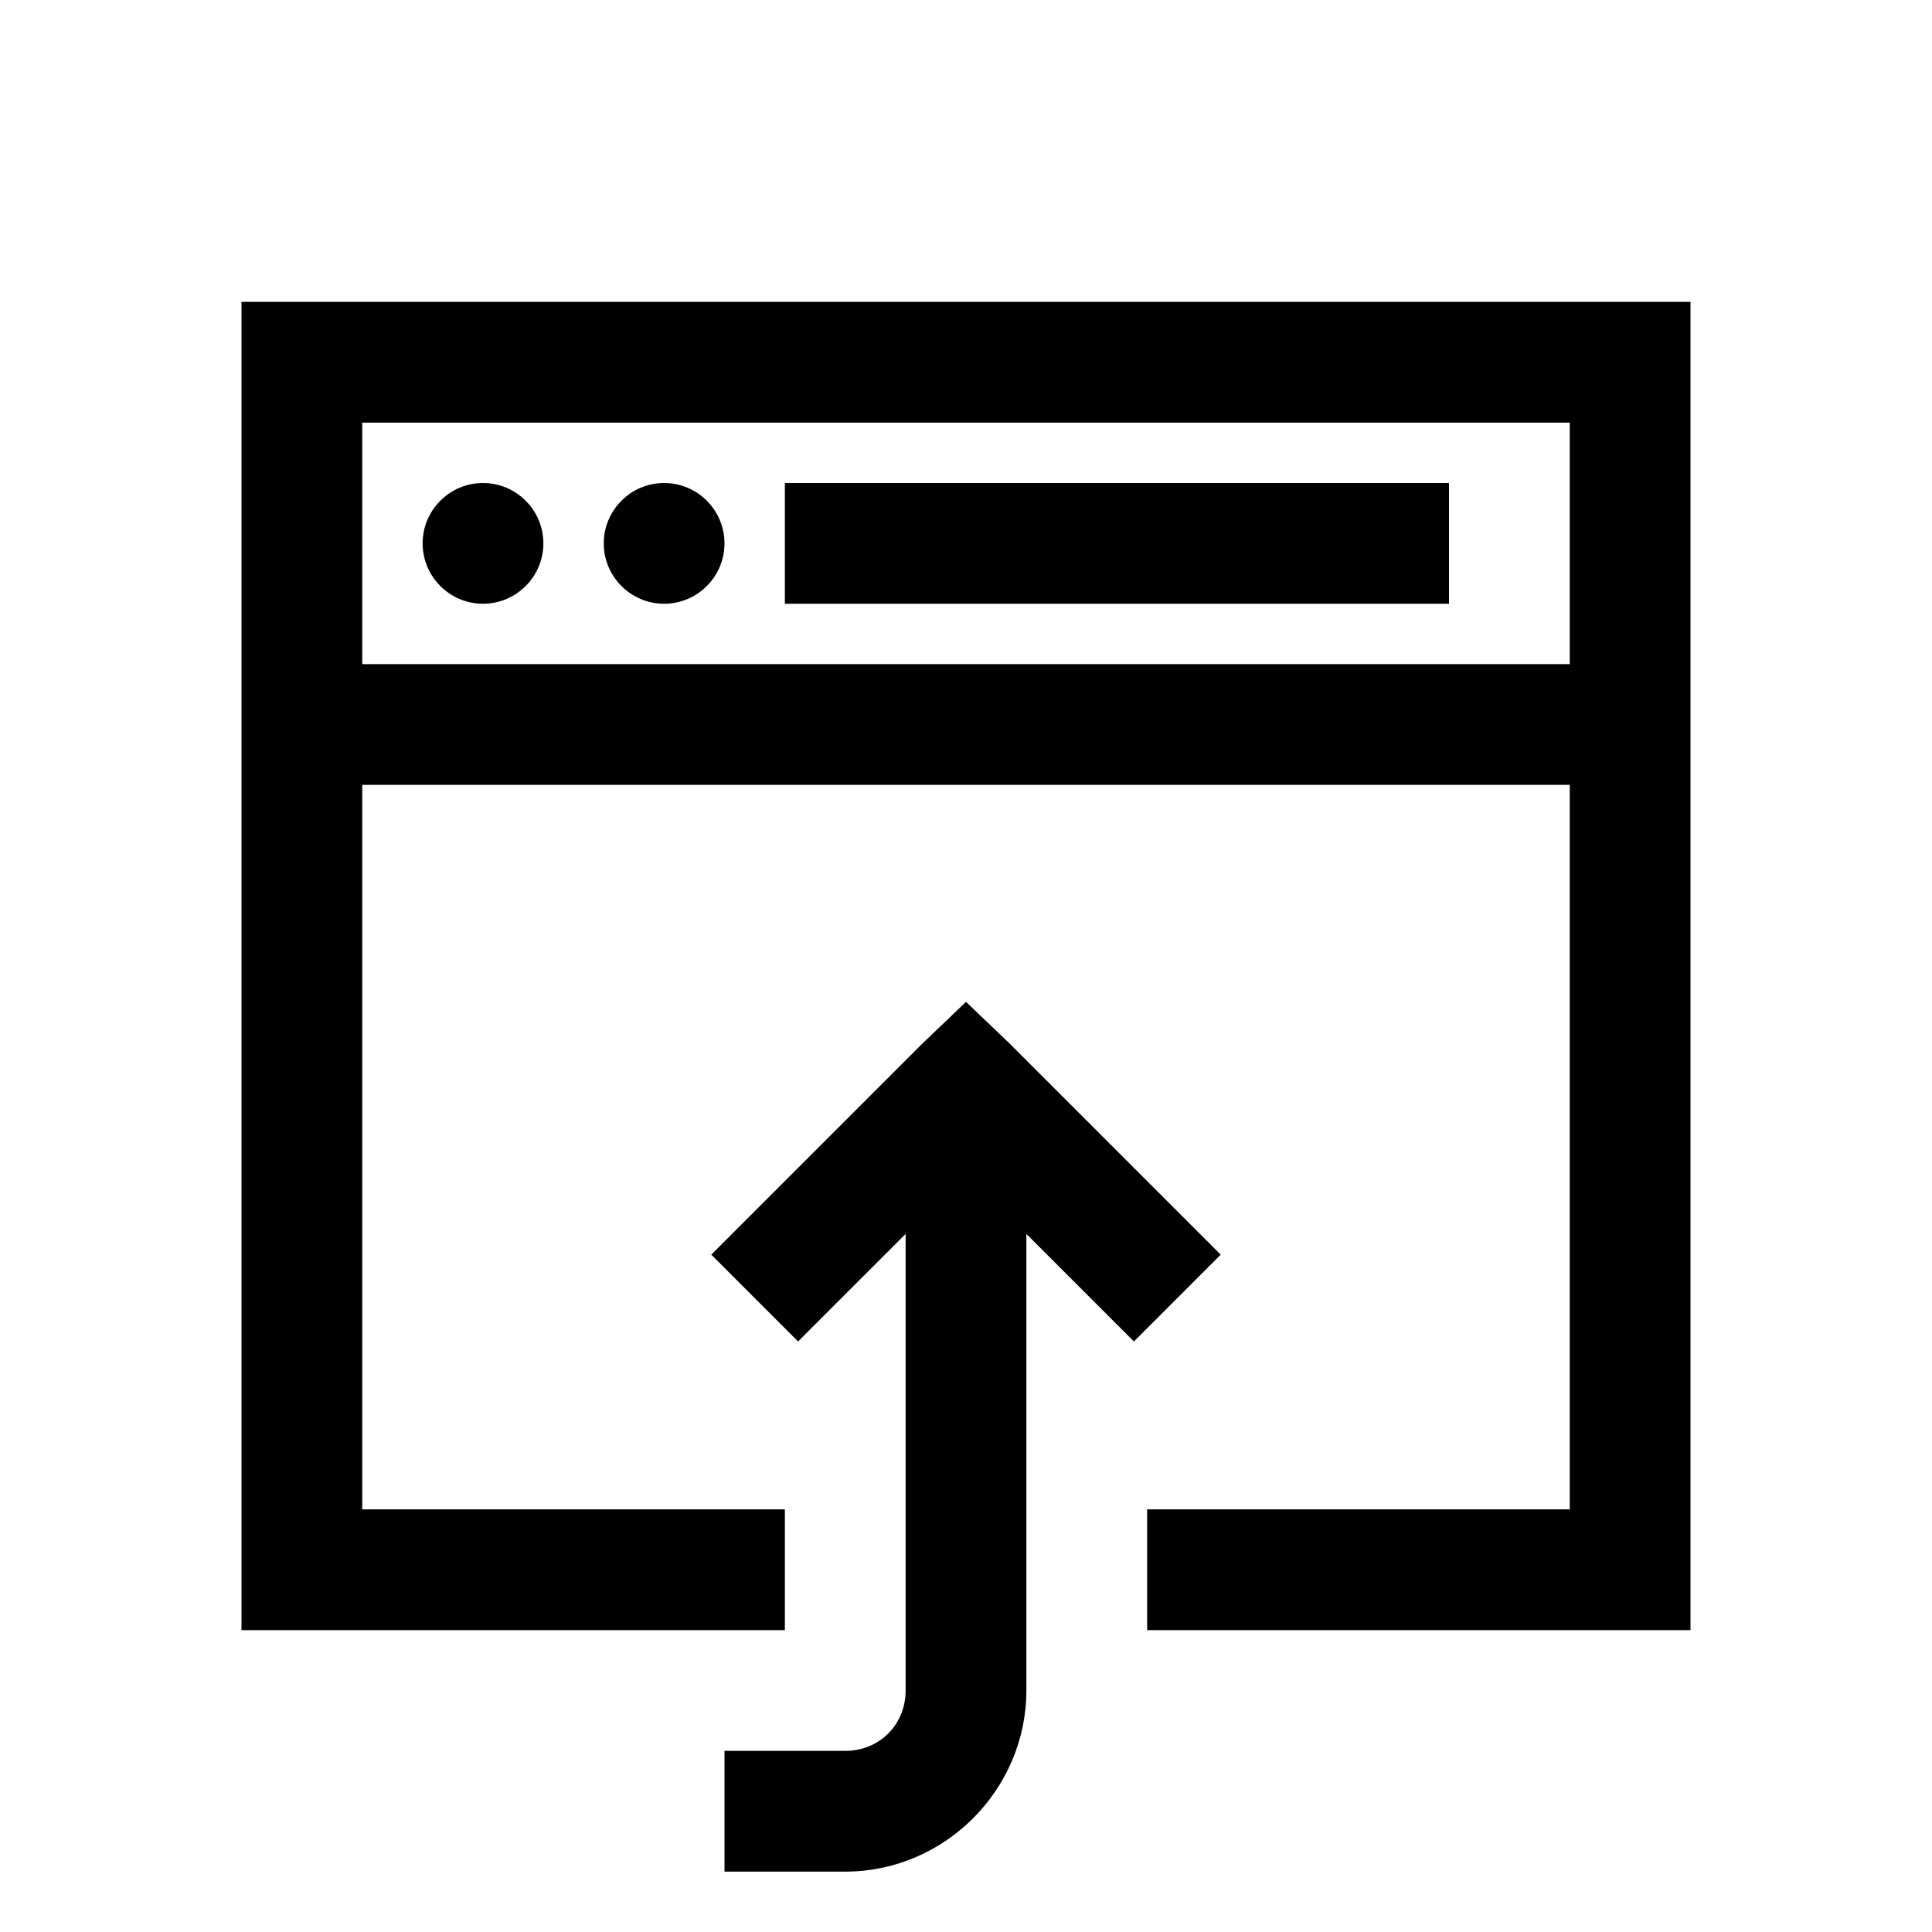 <svg xmlns="http://www.w3.org/2000/svg" xmlns:xlink="http://www.w3.org/1999/xlink" viewBox="0 0 32 32" version="1.1">
	<g id="surface1">
		<path style=" " d="M 4 5 L 4 27 L 13 27 L 13 25 L 6 25 L 6 13 L 26 13 L 26 25 L 19 25 L 19 27 L 28 27 L 28 5 Z M 6 7 L 26 7 L 26 11 L 6 11 Z M 8 8 C 7.449 8 7 8.449 7 9 C 7 9.551 7.449 10 8 10 C 8.551 10 9 9.551 9 9 C 9 8.449 8.551 8 8 8 Z M 11 8 C 10.449 8 10 8.449 10 9 C 10 9.551 10.449 10 11 10 C 11.551 10 12 9.551 12 9 C 12 8.449 11.551 8 11 8 Z M 13 8 L 13 10 L 24 10 L 24 8 Z M 16 16.594 L 15.281 17.281 L 11.781 20.781 L 13.219 22.219 L 15 20.438 L 15 28 C 15 28.566 14.566 29 14 29 L 12 29 L 12 31 L 14 31 C 15.645 31 17 29.645 17 28 L 17 20.438 L 18.781 22.219 L 20.219 20.781 L 16.719 17.281 Z "></path>
	</g>
</svg>